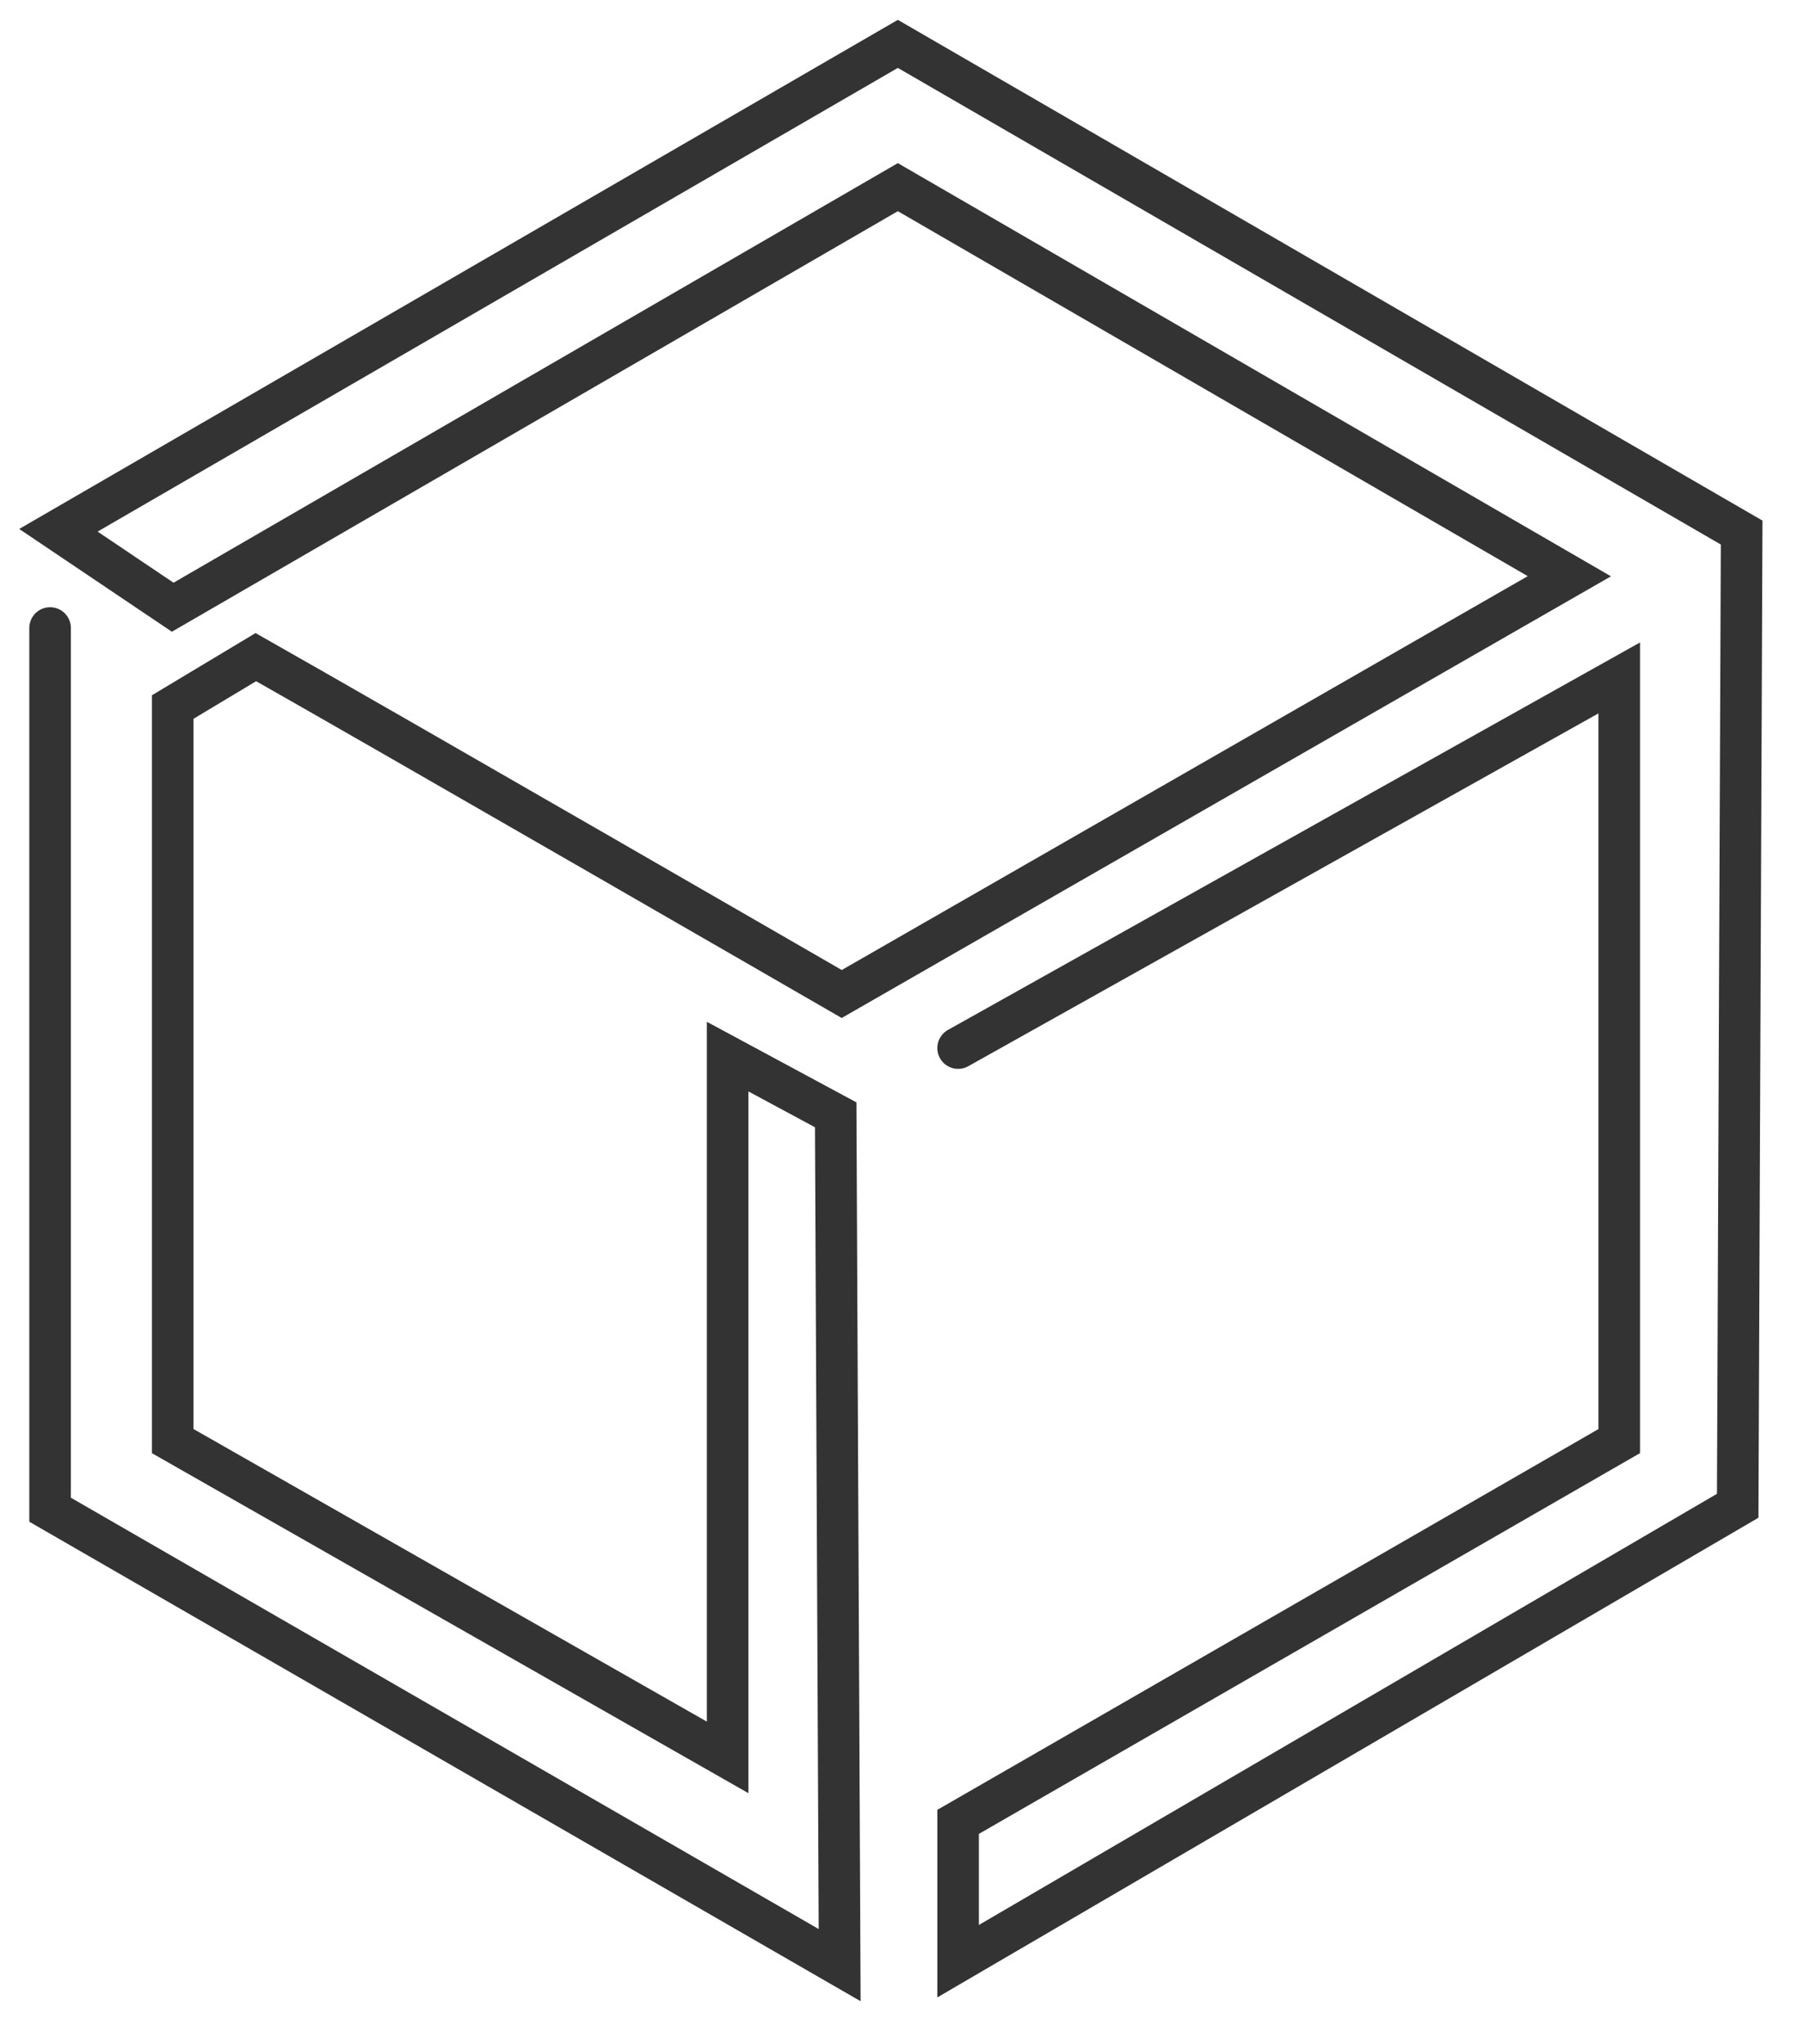 <svg 
 xmlns="http://www.w3.org/2000/svg"
 xmlns:xlink="http://www.w3.org/1999/xlink"
 width="868px" height="983px">
<path fill-rule="evenodd"  stroke="rgb(51, 51, 51)" stroke-width="20px" stroke-linecap="round" stroke-linejoin="miter" fill="none"
 d="M461.000,504.000 L779.1,326.000 L779.1,693.000 L461.000,876.1 L461.000,943.1 L836.1,724.1 L838.000,256.1 L432.000,21.1 L28.1,255.000 L83.1,292.000 L432.000,90.000 L755.1,277.1 L405.000,478.000 C405.000,478.000 186.701,351.991 123.1,316.000 L83.1,340.000 L83.1,693.000 L350.1,845.1 L350.1,508.1 L402.1,536.1 L404.000,945.000 L24.1,726.000 L24.1,302.000 "/>
</svg>